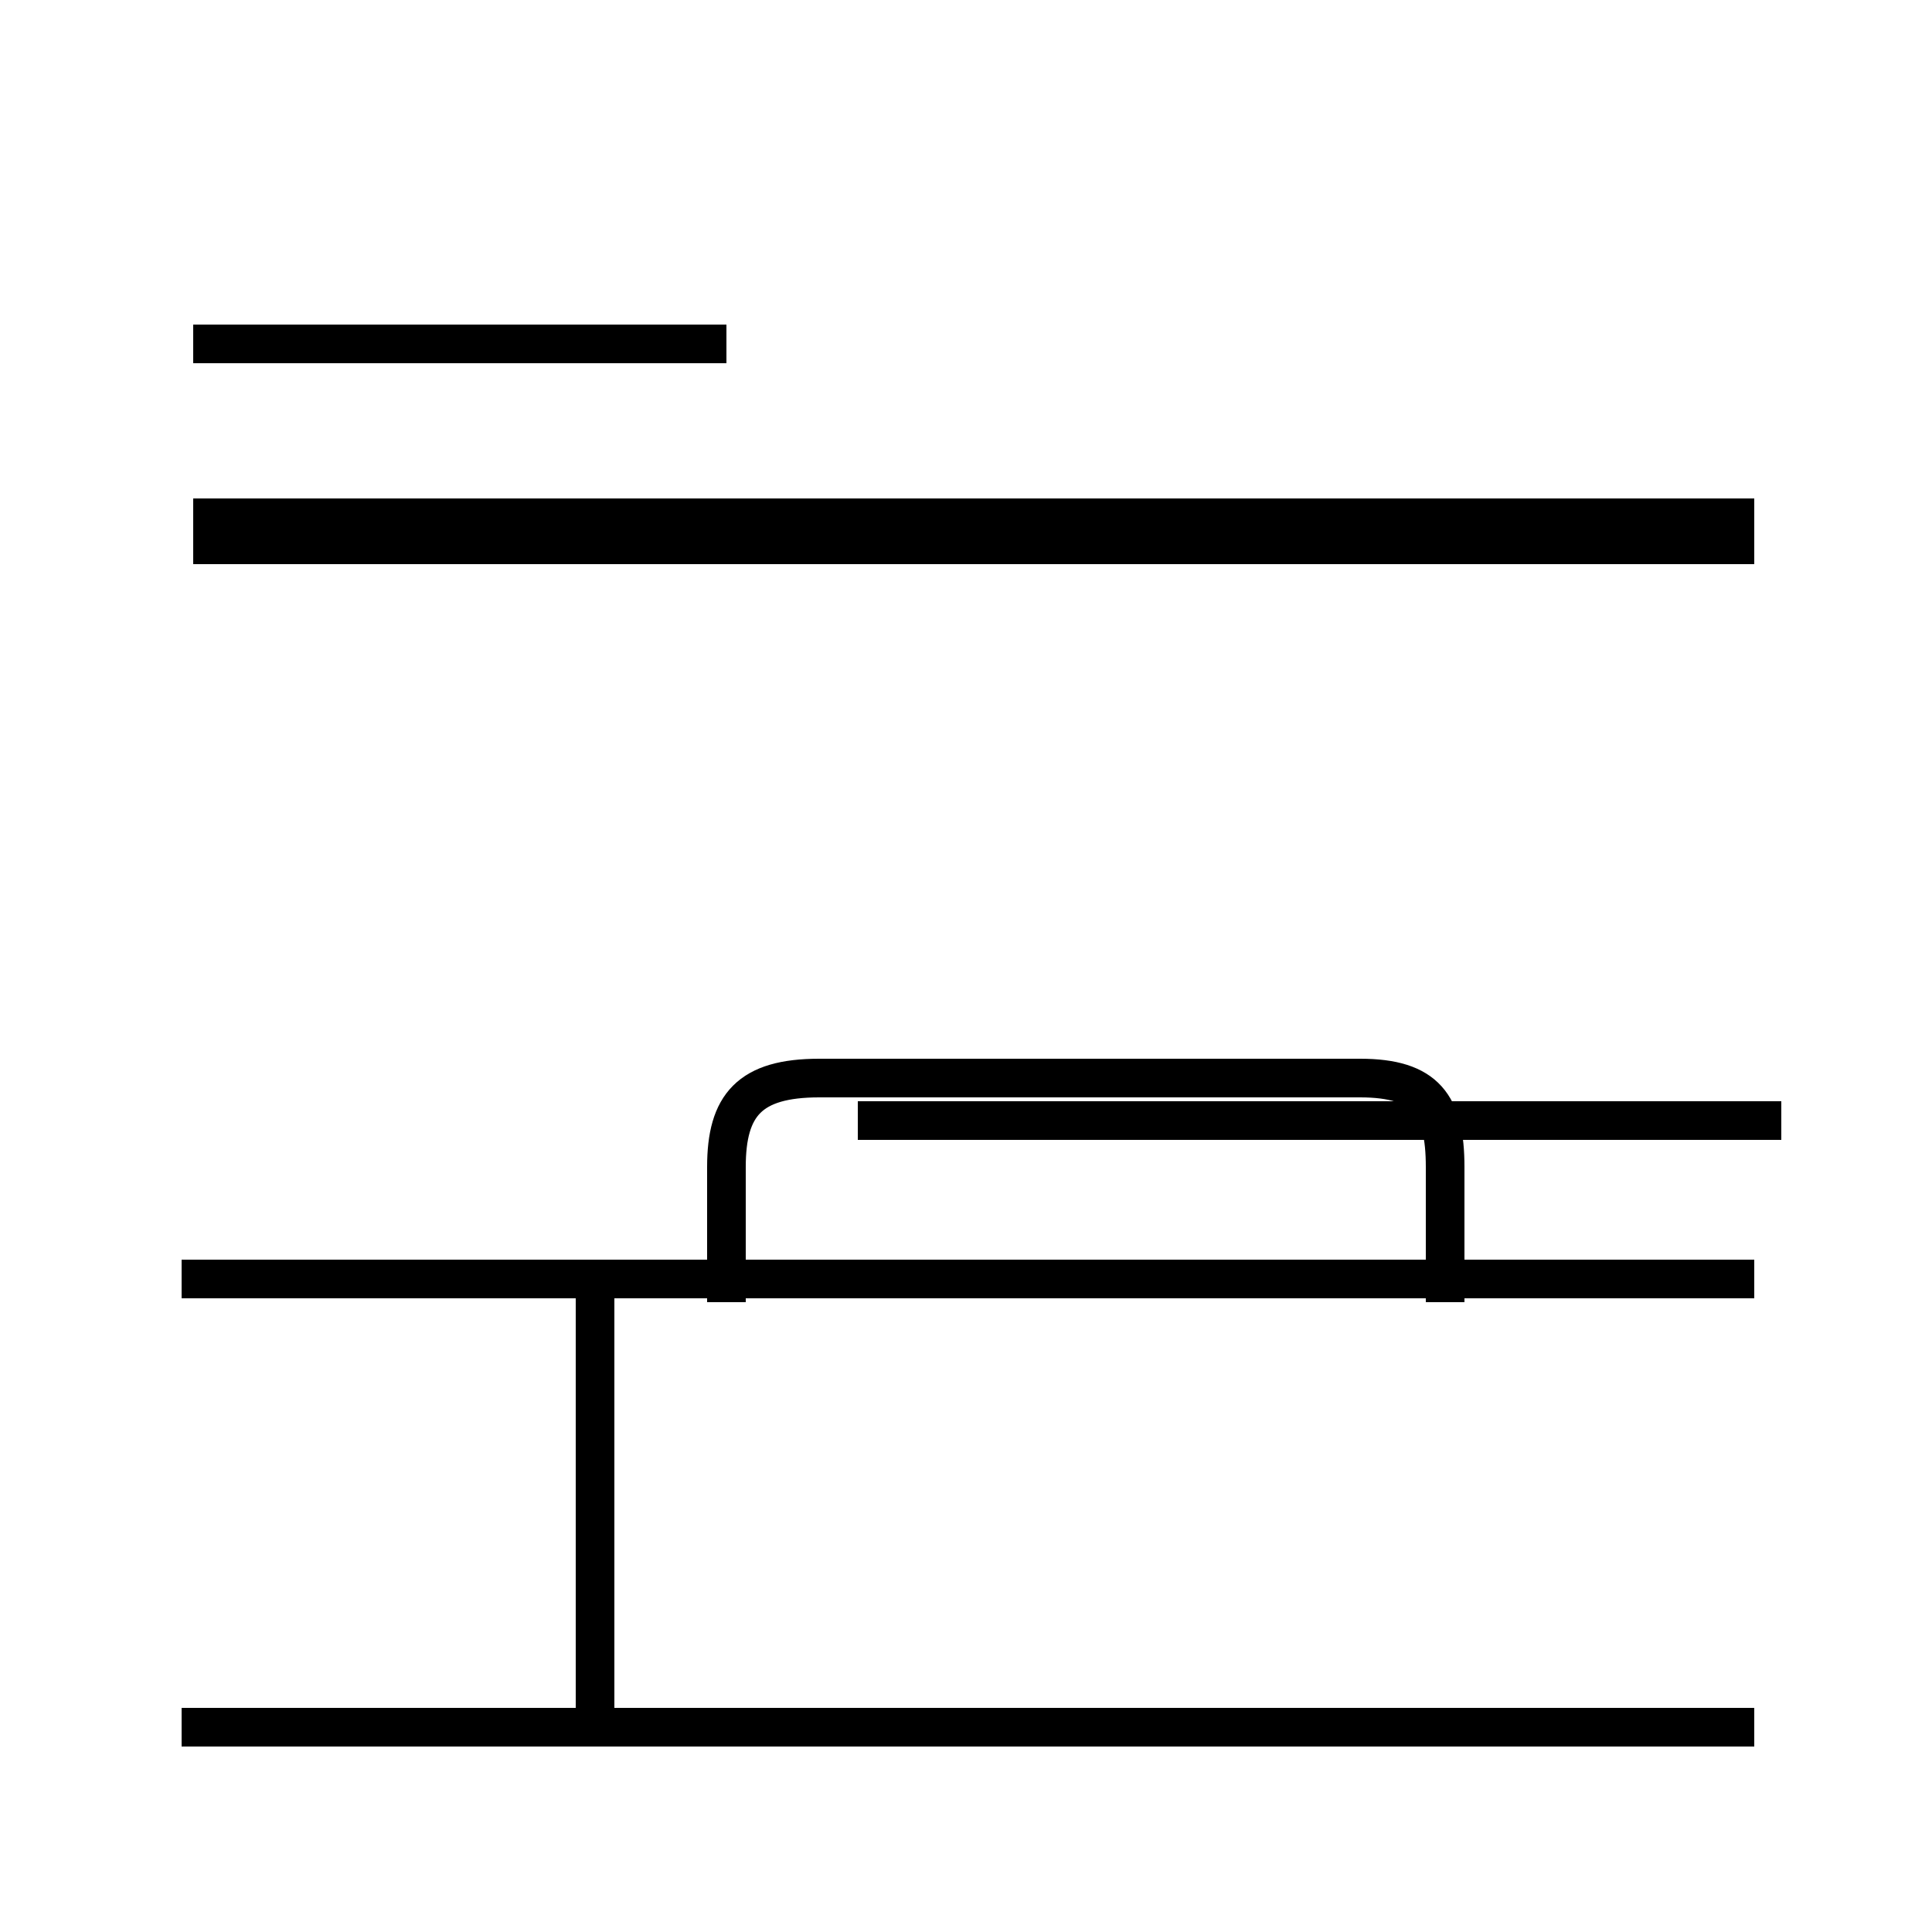 <?xml version='1.0' encoding='utf8'?>
<svg viewBox="0.0 -44.0 50.0 50.0" version="1.1" xmlns="http://www.w3.org/2000/svg">
<rect x="0.0" y="-44.0" width="50.0" height="50.0" fill="#808080" stroke="none"/>
<rect x="-1000" y="-1000" width="2000" height="2000" stroke="white" fill="white"/>
<g style="fill:none; stroke:#000000;  stroke-width:1">
<path d="M 45.4 -0.7 L 4.7 -0.7 M 45.4 10.9 L 4.7 10.9 M 15.4 -0.7 L 15.4 10.9 M 46.1 15.0 L 22.2 15.0 M 45.4 30.6 L 5.0 30.6 M 45.4 29.9 L 5.0 29.9 M 18.8 10.3 L 18.8 13.8 C 18.8 15.4 19.4 16.1 21.2 16.1 L 35.2 16.1 C 36.9 16.1 37.4 15.4 37.4 13.8 L 37.4 10.3 M 45.4 30.6 L 5.0 30.6 M 18.8 35.1 L 5.0 35.1 M 45.4 30.6 L 5.0 30.6 " transform="scale(1, -1)" />
</g>
</svg>